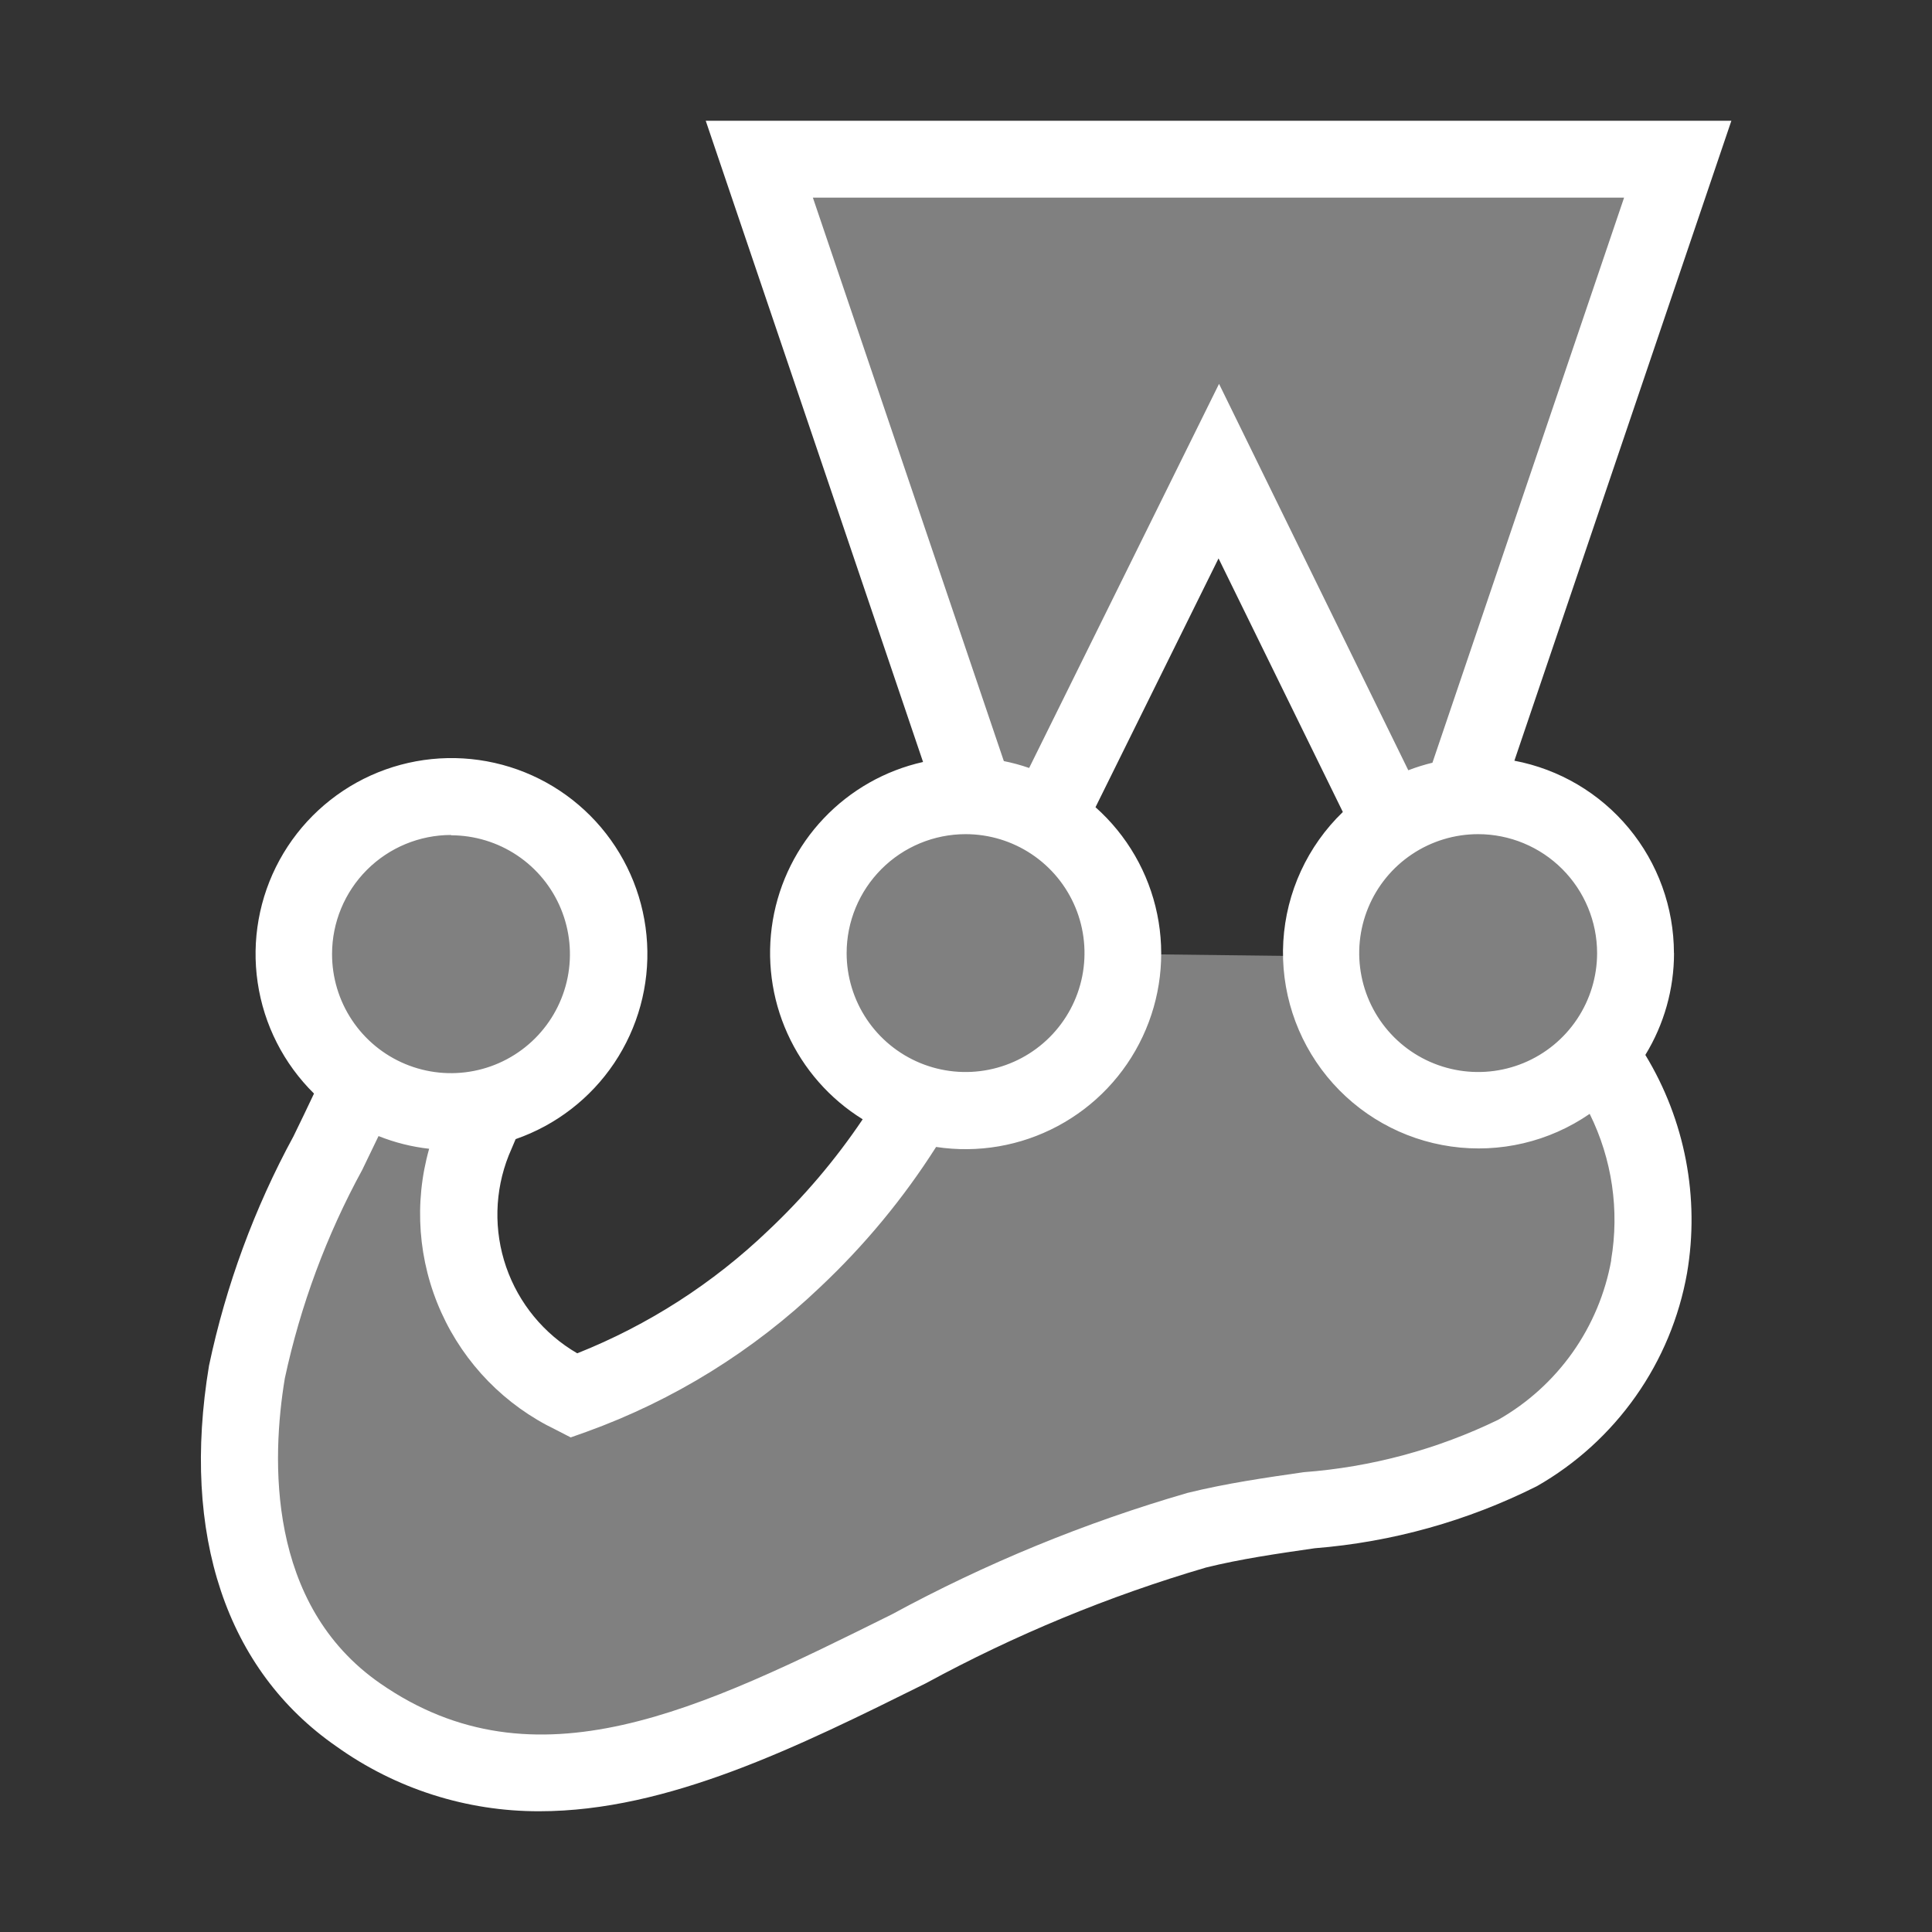 <svg width="70" height="70" viewBox="0 0 70 70" fill="none" xmlns="http://www.w3.org/2000/svg">
<rect x="0" y="0" width="70" height="70" fill="#333333" stroke="none"/>
<path d="M59.257 34.532C59.257 33.02 58.657 31.57 57.588 30.501C56.519 29.432 55.069 28.831 53.557 28.831C53.356 28.831 53.156 28.841 52.957 28.862L60.788 5.766H27.51L35.33 28.842C35.217 28.842 35.101 28.831 34.985 28.831C33.623 28.83 32.306 29.315 31.272 30.201C30.238 31.085 29.554 32.311 29.345 33.657C29.136 35.002 29.415 36.377 30.132 37.535C30.849 38.692 31.957 39.554 33.254 39.966C32.042 42.054 30.532 43.954 28.772 45.607C26.482 47.797 23.76 49.486 20.781 50.566C19.112 49.775 17.807 48.379 17.13 46.66C16.454 44.941 16.457 43.03 17.139 41.313C17.308 40.919 17.478 40.521 17.64 40.123C18.911 39.824 20.041 39.097 20.841 38.065C21.64 37.033 22.062 35.758 22.034 34.452C22.007 33.147 21.532 31.89 20.689 30.892C19.847 29.895 18.687 29.217 17.405 28.971C16.122 28.726 14.794 28.928 13.643 29.544C12.491 30.16 11.586 31.152 11.079 32.355C10.571 33.558 10.492 34.899 10.854 36.154C11.216 37.408 11.998 38.501 13.068 39.248C11.248 42.548 9.86 46.067 8.936 49.72C8.162 54.39 8.936 59.345 12.972 62.147C22.378 68.668 32.592 58.105 43.358 55.451C47.261 54.489 51.544 54.644 54.981 52.653C56.222 51.946 57.293 50.974 58.117 49.807C58.941 48.639 59.497 47.305 59.747 45.898C59.976 44.558 59.933 43.185 59.62 41.861C59.308 40.538 58.733 39.291 57.929 38.194C58.787 37.169 59.256 35.875 59.255 34.538L59.257 34.532ZM40.688 34.563V34.543C40.689 33.562 40.437 32.597 39.956 31.742C39.474 30.888 38.78 30.172 37.94 29.665L44.161 17.063L50.396 29.781C49.614 30.3 48.972 31.006 48.529 31.834C48.086 32.662 47.855 33.586 47.856 34.525C47.856 34.567 47.856 34.608 47.856 34.65L40.688 34.563Z" fill="#808080"/>
<path d="M60.65 34.532C60.648 32.879 60.07 31.279 59.014 30.006C57.959 28.734 56.493 27.87 54.869 27.562L62.731 4.375H25.57L33.444 27.608C32.07 27.916 30.818 28.626 29.848 29.648C28.878 30.669 28.235 31.957 28 33.346C27.766 34.735 27.95 36.163 28.53 37.446C29.11 38.73 30.059 39.812 31.257 40.554C30.268 42.024 29.117 43.378 27.827 44.592C25.83 46.503 23.483 48.011 20.915 49.033C19.709 48.333 18.796 47.224 18.34 45.907C17.885 44.589 17.918 43.153 18.434 41.858L18.521 41.654L18.683 41.272C20.141 40.766 21.395 39.799 22.254 38.518C23.113 37.236 23.532 35.709 23.445 34.169C23.359 32.628 22.773 31.157 21.777 29.979C20.78 28.801 19.426 27.98 17.921 27.641C16.416 27.301 14.841 27.461 13.435 28.096C12.029 28.732 10.868 29.808 10.128 31.162C9.389 32.516 9.11 34.075 9.336 35.601C9.561 37.128 10.278 38.539 11.377 39.622C11.141 40.127 10.891 40.639 10.635 41.167C9.217 43.774 8.186 46.575 7.573 49.479C6.556 55.604 8.196 60.511 12.191 63.278C14.335 64.811 16.907 65.632 19.543 65.625C24.207 65.625 28.925 63.282 33.543 60.99C36.769 59.235 40.173 57.828 43.697 56.794C44.959 56.483 46.259 56.295 47.635 56.096C50.438 55.872 53.171 55.109 55.685 53.847C57.102 53.038 58.324 51.926 59.264 50.592C60.205 49.258 60.84 47.733 61.125 46.126C61.59 43.395 61.053 40.589 59.614 38.222C60.294 37.111 60.654 35.833 60.653 34.53L60.65 34.532ZM57.866 34.532C57.866 35.384 57.613 36.217 57.139 36.926C56.666 37.635 55.993 38.187 55.206 38.513C54.418 38.839 53.552 38.925 52.716 38.758C51.88 38.592 51.112 38.182 50.509 37.579C49.907 36.976 49.496 36.209 49.33 35.373C49.163 34.537 49.249 33.67 49.575 32.883C49.901 32.095 50.453 31.422 51.162 30.949C51.871 30.475 52.704 30.223 53.556 30.223C54.699 30.224 55.794 30.678 56.602 31.486C57.41 32.294 57.865 33.389 57.866 34.532ZM58.844 7.16L51.9 27.635C51.603 27.707 51.311 27.798 51.025 27.908L44.168 13.908L37.288 27.825C36.988 27.721 36.682 27.638 36.371 27.576L29.452 7.16H58.844ZM34.984 30.223C35.837 30.223 36.67 30.475 37.379 30.949C38.087 31.422 38.64 32.095 38.966 32.883C39.292 33.67 39.377 34.537 39.211 35.373C39.045 36.209 38.634 36.976 38.032 37.579C37.429 38.182 36.661 38.592 35.825 38.758C34.989 38.925 34.123 38.839 33.335 38.513C32.548 38.187 31.875 37.635 31.401 36.926C30.928 36.217 30.675 35.384 30.675 34.532C30.676 33.389 31.131 32.294 31.939 31.486C32.746 30.678 33.842 30.224 34.984 30.223ZM16.343 30.264C17.195 30.265 18.029 30.518 18.737 30.992C19.446 31.466 19.998 32.14 20.323 32.928C20.649 33.717 20.733 34.583 20.566 35.419C20.398 36.256 19.987 37.023 19.383 37.625C18.779 38.227 18.01 38.637 17.174 38.801C16.337 38.966 15.47 38.879 14.683 38.551C13.896 38.224 13.224 37.669 12.752 36.959C12.28 36.249 12.029 35.415 12.031 34.562C12.032 33.42 12.487 32.325 13.294 31.517C14.102 30.709 15.198 30.254 16.34 30.253L16.343 30.264ZM58.38 45.651C58.164 46.857 57.685 48 56.978 49.001C56.27 50.001 55.352 50.833 54.287 51.439C52.078 52.512 49.686 53.157 47.237 53.34C45.854 53.539 44.426 53.745 43.028 54.09C39.307 55.168 35.713 56.644 32.309 58.494C25.388 61.93 19.403 64.899 13.777 60.994C9.649 58.133 9.839 52.839 10.32 49.938C10.887 47.299 11.831 44.755 13.125 42.385C13.326 41.972 13.523 41.565 13.715 41.162C14.303 41.397 14.92 41.552 15.549 41.622C14.992 43.588 15.147 45.688 15.988 47.551C16.828 49.414 18.3 50.92 20.142 51.804L20.678 52.08L21.245 51.879C24.405 50.738 27.292 48.95 29.721 46.629C31.326 45.119 32.735 43.415 33.917 41.556C35.429 41.786 36.974 41.521 38.323 40.8C39.672 40.08 40.752 38.943 41.401 37.558C42.051 36.174 42.236 34.616 41.927 33.118C41.619 31.621 40.835 30.263 39.692 29.247L44.15 20.232L48.654 29.42C47.373 30.655 46.603 32.327 46.497 34.103C46.392 35.88 46.959 37.631 48.085 39.009C49.212 40.387 50.816 41.291 52.578 41.54C54.34 41.79 56.132 41.368 57.597 40.357C58.409 41.997 58.681 43.852 58.373 45.655L58.38 45.651Z" fill="white"/>
</svg>
